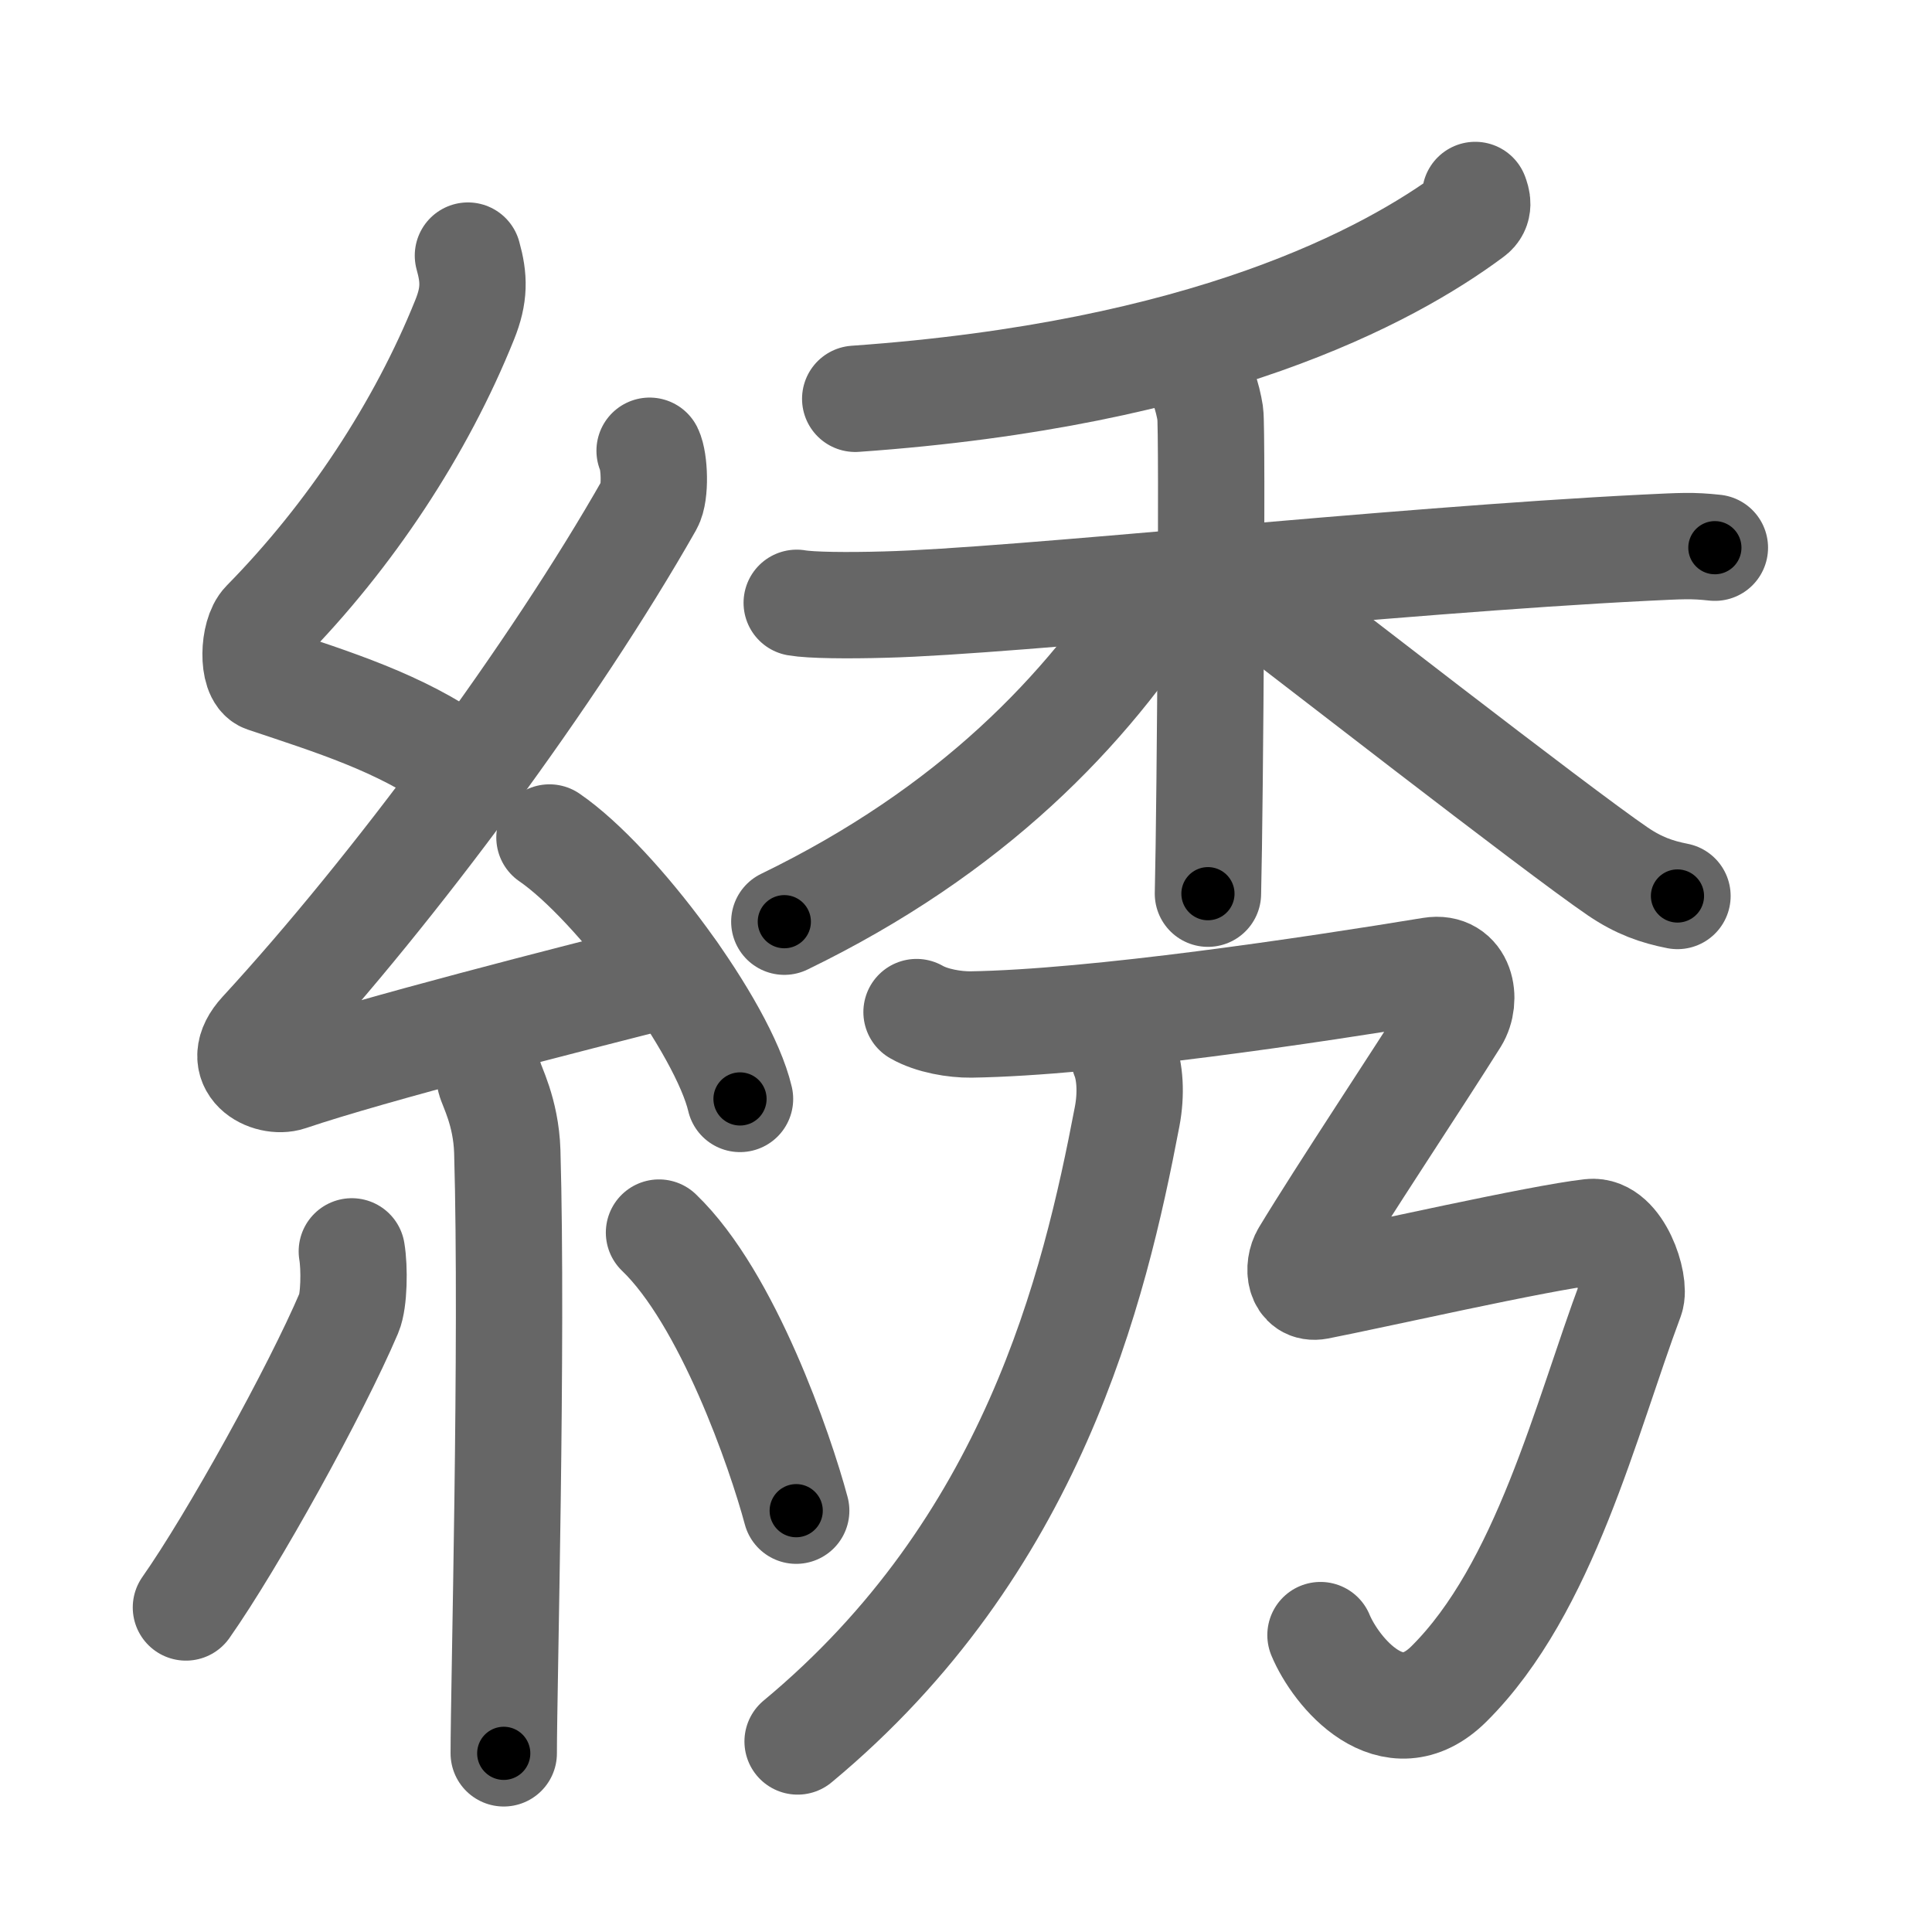 <svg xmlns="http://www.w3.org/2000/svg" viewBox="0 0 109 109" id="7d89"><g fill="none" stroke="#666" stroke-width="6" stroke-linecap="round" stroke-linejoin="round"><g><g><path d="M26.4,14.42c0.36,1.28,0.38,2.22-0.18,3.61c-2.46,6.13-6.46,12.2-11.28,17.1c-0.67,0.68-0.72,2.95,0,3.19c3.81,1.28,7.64,2.45,10.91,4.79" /><path d="M36.65,25.43c0.28,0.57,0.35,2.41,0,3.02c-5.41,9.53-14.43,21.72-21.88,29.81c-1.71,1.86,0.42,2.92,1.54,2.54c4.66-1.58,15.72-4.4,21.7-5.91" /><path d="M31,47.25c3.79,2.6,9.8,10.7,10.75,14.75" /><path d="M27.64,60.87c0.07,0.36,0.91,1.85,0.98,4.09c0.31,10.79-0.2,30.29-0.2,33.96" /><path d="M19.85,70.6c0.16,0.94,0.13,2.79-0.16,3.47c-1.87,4.39-6.55,12.85-9.2,16.62" /><path d="M37.18,69.54c3.87,3.71,6.84,12.33,7.74,15.69" /></g><g><g><g><path d="M83.23,11c0.1,0.27,0.27,0.75-0.2,1.09c-4.72,3.51-15.01,9.02-34.78,10.41" /></g><g><path d="M44.95,34.01c0.79,0.14,2.88,0.16,4.98,0.1c7.25-0.18,28.48-2.49,42.89-3.21c2.09-0.1,2.62-0.14,3.93,0" /><path d="M67.1,20.62c0.66,0.42,1.05,1.87,1.18,2.71c0.13,0.83,0,21.88-0.13,27.09" /><path d="M65.68,33.18C61.32,40.11,54.78,46.89,44.25,52" /><path d="M70,33c3.19,2.41,17.8,13.8,21.28,16.17c1.18,0.8,2.19,1.15,3.36,1.38" /></g></g><g><g><path d="M63.42,59.62c0.33,0.81,0.42,2.07,0.17,3.38C61.74,72.71,58.25,87.25,45,98.25" /></g><path d="M51.71,57.1c0.87,0.5,2.16,0.71,3.07,0.7c7.04-0.11,19.28-1.95,25.97-3.05c1.7-0.28,2.04,1.64,1.37,2.73c-2.12,3.38-6.39,9.79-8.52,13.31c-0.42,0.7-0.3,1.98,0.76,1.78c3.04-0.59,12.5-2.74,15.39-3.06c1.57-0.17,2.56,2.91,2.25,3.75C89.47,80.02,87.16,89.62,81.75,95c-3.22,3.2-6.39-0.68-7.25-2.75" /></g></g></g></g><g fill="none" stroke="#000" stroke-width="3" stroke-linecap="round" stroke-linejoin="round"><path d="M26.4,14.42c0.36,1.28,0.38,2.22-0.18,3.61c-2.46,6.13-6.46,12.2-11.28,17.1c-0.67,0.68-0.72,2.95,0,3.19c3.81,1.28,7.64,2.45,10.91,4.79" stroke-dasharray="39.752" stroke-dashoffset="39.752"><animate attributeName="stroke-dashoffset" values="39.752;39.752;0" dur="0.398s" fill="freeze" begin="0s;7d89.click" /></path><path d="M36.65,25.43c0.28,0.57,0.35,2.41,0,3.02c-5.41,9.53-14.43,21.72-21.88,29.81c-1.71,1.86,0.42,2.92,1.54,2.54c4.66-1.58,15.72-4.4,21.7-5.91" stroke-dasharray="66.975" stroke-dashoffset="66.975"><animate attributeName="stroke-dashoffset" values="66.975" fill="freeze" begin="7d89.click" /><animate attributeName="stroke-dashoffset" values="66.975;66.975;0" keyTimes="0;0.441;1" dur="0.902s" fill="freeze" begin="0s;7d89.click" /></path><path d="M31,47.25c3.79,2.6,9.8,10.7,10.75,14.75" stroke-dasharray="18.489" stroke-dashoffset="18.489"><animate attributeName="stroke-dashoffset" values="18.489" fill="freeze" begin="7d89.click" /><animate attributeName="stroke-dashoffset" values="18.489;18.489;0" keyTimes="0;0.83;1" dur="1.087s" fill="freeze" begin="0s;7d89.click" /></path><path d="M27.64,60.87c0.07,0.36,0.91,1.85,0.98,4.09c0.31,10.79-0.2,30.29-0.2,33.96" stroke-dasharray="38.194" stroke-dashoffset="38.194"><animate attributeName="stroke-dashoffset" values="38.194" fill="freeze" begin="7d89.click" /><animate attributeName="stroke-dashoffset" values="38.194;38.194;0" keyTimes="0;0.74;1" dur="1.469s" fill="freeze" begin="0s;7d89.click" /></path><path d="M19.85,70.6c0.16,0.94,0.13,2.79-0.16,3.47c-1.87,4.39-6.55,12.85-9.2,16.62" stroke-dasharray="22.52" stroke-dashoffset="22.52"><animate attributeName="stroke-dashoffset" values="22.52" fill="freeze" begin="7d89.click" /><animate attributeName="stroke-dashoffset" values="22.52;22.52;0" keyTimes="0;0.867;1" dur="1.694s" fill="freeze" begin="0s;7d89.click" /></path><path d="M37.18,69.54c3.87,3.71,6.84,12.33,7.74,15.69" stroke-dasharray="17.659" stroke-dashoffset="17.659"><animate attributeName="stroke-dashoffset" values="17.659" fill="freeze" begin="7d89.click" /><animate attributeName="stroke-dashoffset" values="17.659;17.659;0" keyTimes="0;0.905;1" dur="1.871s" fill="freeze" begin="0s;7d89.click" /></path><path d="M83.23,11c0.1,0.27,0.27,0.75-0.2,1.09c-4.72,3.51-15.01,9.02-34.78,10.41" stroke-dasharray="37.973" stroke-dashoffset="37.973"><animate attributeName="stroke-dashoffset" values="37.973" fill="freeze" begin="7d89.click" /><animate attributeName="stroke-dashoffset" values="37.973;37.973;0" keyTimes="0;0.831;1" dur="2.251s" fill="freeze" begin="0s;7d89.click" /></path><path d="M44.95,34.01c0.79,0.14,2.88,0.16,4.98,0.1c7.25-0.18,28.48-2.49,42.89-3.21c2.09-0.1,2.62-0.14,3.93,0" stroke-dasharray="51.935" stroke-dashoffset="51.935"><animate attributeName="stroke-dashoffset" values="51.935" fill="freeze" begin="7d89.click" /><animate attributeName="stroke-dashoffset" values="51.935;51.935;0" keyTimes="0;0.813;1" dur="2.77s" fill="freeze" begin="0s;7d89.click" /></path><path d="M67.1,20.62c0.66,0.42,1.05,1.87,1.18,2.71c0.13,0.83,0,21.88-0.13,27.09" stroke-dasharray="30.114" stroke-dashoffset="30.114"><animate attributeName="stroke-dashoffset" values="30.114" fill="freeze" begin="7d89.click" /><animate attributeName="stroke-dashoffset" values="30.114;30.114;0" keyTimes="0;0.902;1" dur="3.071s" fill="freeze" begin="0s;7d89.click" /></path><path d="M65.68,33.18C61.32,40.11,54.78,46.89,44.25,52" stroke-dasharray="28.909" stroke-dashoffset="28.909"><animate attributeName="stroke-dashoffset" values="28.909" fill="freeze" begin="7d89.click" /><animate attributeName="stroke-dashoffset" values="28.909;28.909;0" keyTimes="0;0.914;1" dur="3.36s" fill="freeze" begin="0s;7d89.click" /></path><path d="M70,33c3.19,2.41,17.8,13.8,21.28,16.17c1.18,0.8,2.19,1.15,3.36,1.38" stroke-dasharray="30.389" stroke-dashoffset="30.389"><animate attributeName="stroke-dashoffset" values="30.389" fill="freeze" begin="7d89.click" /><animate attributeName="stroke-dashoffset" values="30.389;30.389;0" keyTimes="0;0.917;1" dur="3.664s" fill="freeze" begin="0s;7d89.click" /></path><path d="M63.42,59.62c0.33,0.81,0.42,2.07,0.17,3.38C61.74,72.71,58.25,87.25,45,98.25" stroke-dasharray="44.165" stroke-dashoffset="44.165"><animate attributeName="stroke-dashoffset" values="44.165" fill="freeze" begin="7d89.click" /><animate attributeName="stroke-dashoffset" values="44.165;44.165;0" keyTimes="0;0.892;1" dur="4.106s" fill="freeze" begin="0s;7d89.click" /></path><path d="M51.71,57.1c0.87,0.5,2.16,0.71,3.07,0.7c7.04-0.11,19.28-1.95,25.97-3.05c1.7-0.28,2.04,1.64,1.37,2.73c-2.12,3.38-6.39,9.79-8.52,13.31c-0.42,0.7-0.3,1.98,0.76,1.78c3.04-0.59,12.5-2.74,15.39-3.06c1.57-0.17,2.56,2.91,2.25,3.75C89.47,80.02,87.16,89.62,81.75,95c-3.22,3.2-6.39-0.68-7.25-2.75" stroke-dasharray="105.706" stroke-dashoffset="105.706"><animate attributeName="stroke-dashoffset" values="105.706" fill="freeze" begin="7d89.click" /><animate attributeName="stroke-dashoffset" values="105.706;105.706;0" keyTimes="0;0.838;1" dur="4.901s" fill="freeze" begin="0s;7d89.click" /></path></g></svg>